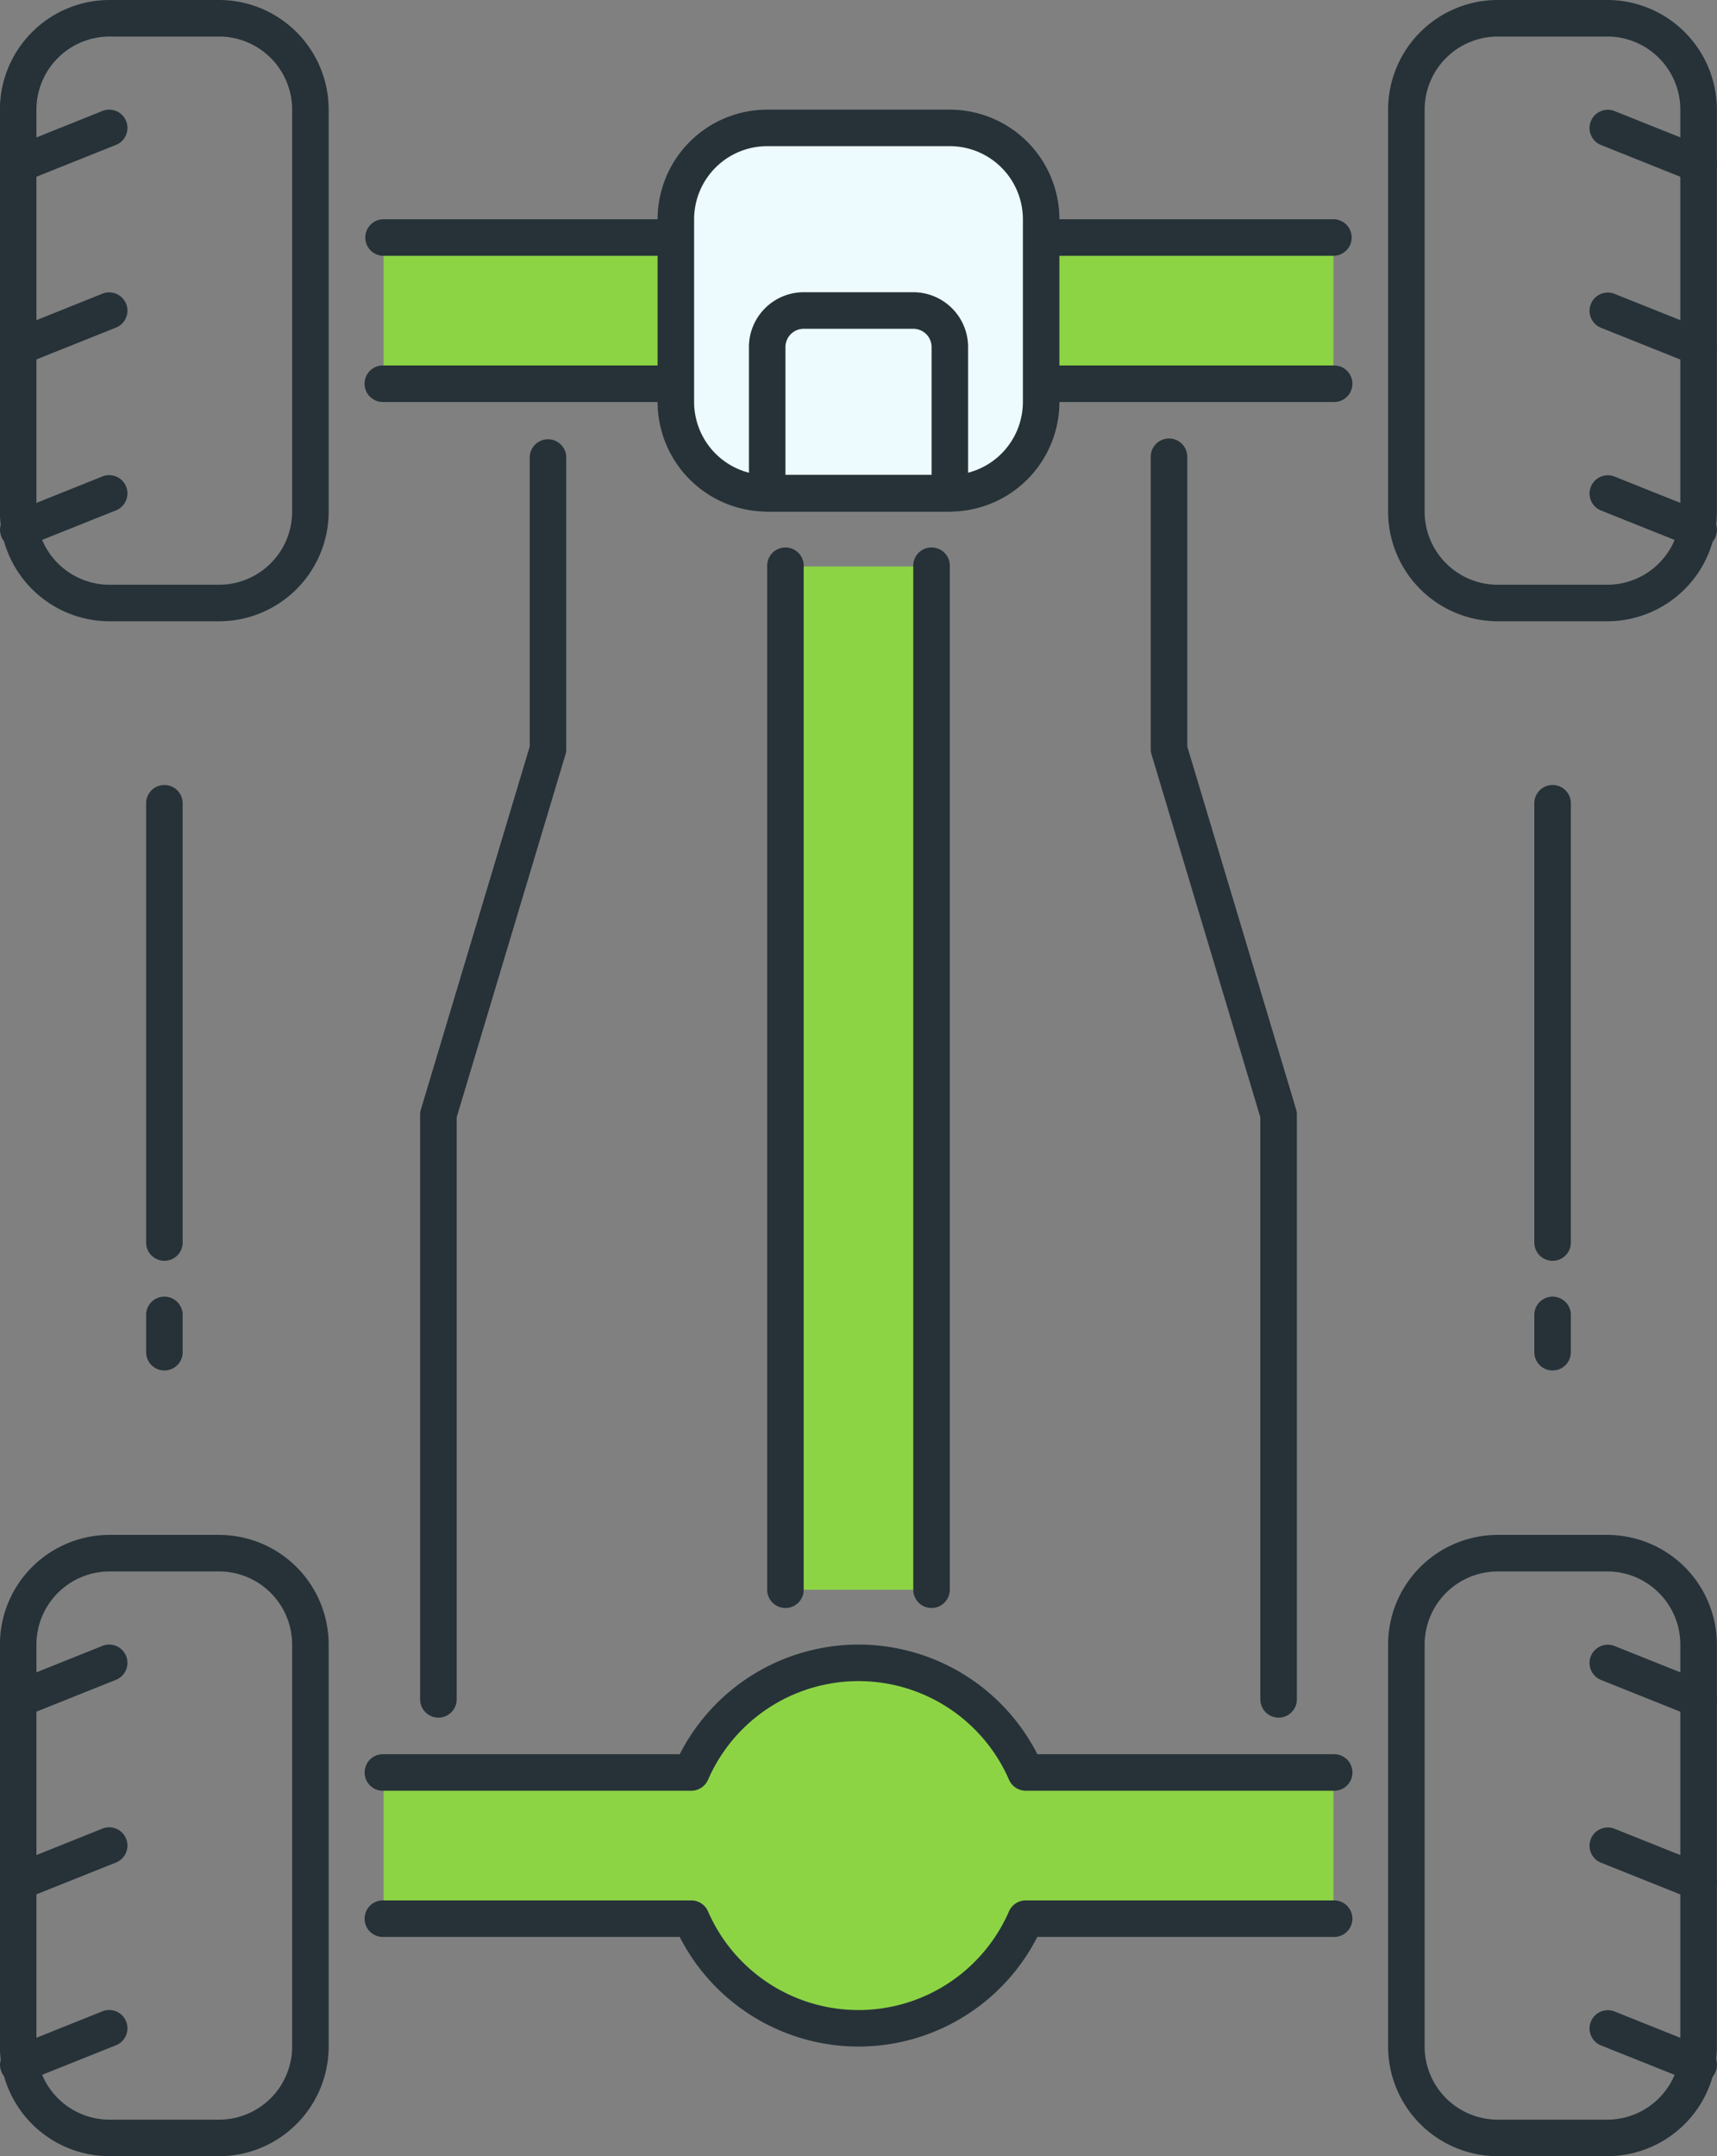 <svg xmlns="http://www.w3.org/2000/svg" width="59.101" height="74.19" viewBox="0 0 59.101 74.19"><rect x="0" y="0" width="59.101" height="74.19" fill="#808080" stroke="none"/><path fill="#8dd445" d="M13.204 8.173h10.06v5.03h-10.06zM35.838 8.173h10.06v5.03h-10.06zM45.899 66.016H35.307a6.278 6.278 0 01-11.512 0h-10.59v-5.03h10.59a6.278 6.278 0 0111.512 0h10.591zM32.065 54.699h-5.03V19.49h5.03z"/><path d="M23.263 13.832h-10.06a.629.629 0 110-1.257h10.06a.629.629 0 110 1.257zM45.897 13.832h-10.06a.629.629 0 110-1.257h10.06a.629.629 0 110 1.257zM45.897 8.802h-10.06a.629.629 0 010-1.258h10.06a.629.629 0 110 1.258zM23.263 8.802h-10.06a.629.629 0 010-1.258h10.06a.629.629 0 010 1.258z" fill="#263238"/><g transform="translate(22.634 3.772)"><rect width="12.575" height="12.575" rx="2.5" transform="translate(.629 .628)" fill="#edfafe"/><path d="M10.06 13.832H3.773A3.777 3.777 0 01.001 10.06V3.773A3.776 3.776 0 013.773.001h6.287a3.775 3.775 0 013.772 3.772v6.287a3.776 3.776 0 01-3.772 3.772zM3.773 1.257a2.518 2.518 0 00-2.515 2.515v6.287a2.518 2.518 0 002.515 2.515h6.287a2.518 2.518 0 002.515-2.515V3.772a2.517 2.517 0 00-2.515-2.515z" fill="#263238"/></g><path d="M44.011 59.1a.629.629 0 01-.629-.629V38.444l-3.745-12.487a.581.581 0 01-.028-.18v-10.06a.629.629 0 011.258 0v9.968l3.746 12.485a.59.59 0 01.026.181V58.47a.628.628 0 01-.628.63zM15.09 59.1a.629.629 0 01-.629-.629V38.352a.593.593 0 01.028-.181l3.745-12.485v-9.968a.629.629 0 011.257 0v10.06a.575.575 0 01-.026.18l-3.746 12.487v20.028a.628.628 0 01-.629.627zM45.898 61.616h-10.59a.632.632 0 01-.576-.377 5.65 5.65 0 00-10.361 0 .631.631 0 01-.576.377h-10.59a.629.629 0 110-1.257h10.193a6.907 6.907 0 0112.309 0h10.192a.629.629 0 110 1.257zM29.551 70.418a6.915 6.915 0 01-6.154-3.772H13.204a.629.629 0 110-1.257h10.59a.629.629 0 01.576.376 5.649 5.649 0 0010.361 0 .63.63 0 01.576-.376h10.59a.629.629 0 110 1.257H35.706a6.916 6.916 0 01-6.155 3.772zM32.065 55.328a.629.629 0 01-.629-.629V19.491a.629.629 0 111.257 0v35.211a.628.628 0 01-.628.626zM27.036 55.328a.629.629 0 01-.629-.629V19.491a.629.629 0 111.257 0v35.211a.628.628 0 01-.628.626zM32.695 17.6h-6.287a.629.629 0 01-.629-.629v-5.03a1.888 1.888 0 011.886-1.886h3.772a1.888 1.888 0 011.886 1.886v5.03a.628.628 0 01-.628.629zm-5.659-1.258h5.03v-4.4a.629.629 0 00-.629-.629h-3.772a.63.63 0 00-.629.629zM7.541 21.377H3.769a3.777 3.777 0 01-3.772-3.772V3.772A3.776 3.776 0 013.769 0h3.772a3.775 3.775 0 013.772 3.772v13.832a3.776 3.776 0 01-3.772 3.773zM3.769 1.258a2.518 2.518 0 00-2.515 2.515v13.832a2.518 2.518 0 002.515 2.515h3.772a2.518 2.518 0 002.515-2.515V3.772a2.518 2.518 0 00-2.515-2.515z" fill="#263238"/><path fill="#40c4ff" d="M.629 5.657L3.773 4.4"/><path d="M.628 6.287a.629.629 0 01-.233-1.213l3.146-1.262a.629.629 0 01.466 1.168L.863 6.238a.613.613 0 01-.235.049z" fill="#263238"/><path fill="#40c4ff" d="M.629 11.945l3.144-1.257"/><path d="M.628 12.574a.63.63 0 01-.233-1.214l3.146-1.261a.629.629 0 01.466 1.168L.863 12.524a.611.611 0 01-.235.05z" fill="#263238"/><path fill="#40c4ff" d="M.629 18.233l3.144-1.257"/><path d="M.628 18.862a.63.63 0 01-.233-1.214l3.146-1.261a.629.629 0 01.466 1.168L.863 18.812a.612.612 0 01-.235.05zM7.541 74.19H3.769a3.777 3.777 0 01-3.772-3.772V56.585a3.776 3.776 0 013.772-3.772h3.772a3.775 3.775 0 013.772 3.772v13.832a3.776 3.776 0 01-3.772 3.773zM3.769 54.071a2.518 2.518 0 00-2.515 2.515v13.832a2.518 2.518 0 002.515 2.515h3.772a2.518 2.518 0 002.515-2.515V56.585a2.518 2.518 0 00-2.515-2.515z" fill="#263238"/><path fill="#40c4ff" d="M.629 58.471l3.144-1.257"/><path d="M.628 59.1a.63.63 0 01-.233-1.214l3.146-1.261a.629.629 0 01.466 1.168L.863 59.051a.612.612 0 01-.235.049z" fill="#263238"/><path fill="#40c4ff" d="M.629 64.758l3.144-1.257"/><path d="M.628 65.387a.629.629 0 01-.233-1.213l3.146-1.262a.629.629 0 01.466 1.168L.863 65.337a.612.612 0 01-.235.05z" fill="#263238"/><path fill="#40c4ff" d="M.629 71.045l3.144-1.257"/><path d="M.628 71.674a.63.63 0 01-.233-1.214l3.146-1.261a.629.629 0 01.466 1.168L.863 71.625a.613.613 0 01-.235.049zM55.324 21.377h-3.772a3.777 3.777 0 01-3.772-3.772V3.772A3.776 3.776 0 0151.552 0h3.772a3.775 3.775 0 013.772 3.772v13.832a3.776 3.776 0 01-3.772 3.773zM51.552 1.258a2.518 2.518 0 00-2.515 2.515v13.832a2.518 2.518 0 002.515 2.515h3.772a2.517 2.517 0 002.515-2.515V3.772a2.517 2.517 0 00-2.515-2.515z" fill="#263238"/><path fill="#40c4ff" d="M58.472 5.657L55.328 4.4"/><path d="M58.471 6.287a.607.607 0 01-.233-.045l-3.144-1.258a.629.629 0 01.466-1.168l3.144 1.257a.629.629 0 01-.234 1.213z" fill="#263238"/><path fill="#40c4ff" d="M58.472 11.945l-3.144-1.257"/><path d="M58.471 12.575a.605.605 0 01-.233-.045l-3.144-1.257a.629.629 0 01.466-1.168l3.144 1.257a.63.63 0 01-.234 1.214z" fill="#263238"/><path fill="#40c4ff" d="M58.472 18.233l-3.144-1.257"/><path d="M58.471 18.862a.606.606 0 01-.233-.045l-3.144-1.257a.629.629 0 01.466-1.168l3.144 1.257a.63.63 0 01-.234 1.214z" fill="#263238"/><g><path d="M55.324 74.19h-3.772a3.777 3.777 0 01-3.772-3.772V56.585a3.776 3.776 0 013.772-3.772h3.772a3.775 3.775 0 013.772 3.772v13.832a3.776 3.776 0 01-3.772 3.773zm-3.772-20.119a2.518 2.518 0 00-2.515 2.515v13.832a2.518 2.518 0 002.515 2.515h3.772a2.517 2.517 0 002.515-2.515V56.585a2.517 2.517 0 00-2.515-2.515z" fill="#263238"/></g><g><path fill="#40c4ff" d="M58.472 58.471l-3.144-1.257"/><path d="M58.471 59.101a.606.606 0 01-.233-.045l-3.144-1.258a.629.629 0 01.466-1.168l3.144 1.257a.63.63 0 01-.234 1.214z" fill="#263238"/></g><g><path fill="#40c4ff" d="M58.472 64.759l-3.144-1.257"/><path d="M58.471 65.388a.606.606 0 01-.233-.045l-3.144-1.257a.629.629 0 01.466-1.168l3.144 1.257a.629.629 0 01-.234 1.213z" fill="#263238"/></g><g><path fill="#40c4ff" d="M58.472 71.046l-3.144-1.257"/><path d="M58.471 71.675a.607.607 0 01-.233-.045l-3.144-1.257a.629.629 0 01.466-1.168l3.144 1.258a.629.629 0 01-.234 1.213z" fill="#263238"/></g><g><path d="M5.659 47.155a.629.629 0 01-.629-.629v-1.257a.629.629 0 111.257 0v1.257a.628.628 0 01-.628.629z" fill="#263238"/></g><g><path d="M5.659 43.382a.629.629 0 01-.629-.629V27.664a.629.629 0 111.257 0v15.089a.628.628 0 01-.628.629z" fill="#263238"/></g><g><path d="M53.442 47.155a.629.629 0 01-.629-.629v-1.257a.629.629 0 111.257 0v1.257a.628.628 0 01-.628.629z" fill="#263238"/></g><g><path d="M53.442 43.382a.629.629 0 01-.629-.629V27.664a.629.629 0 111.257 0v15.089a.628.628 0 01-.628.629z" fill="#263238"/></g></svg>